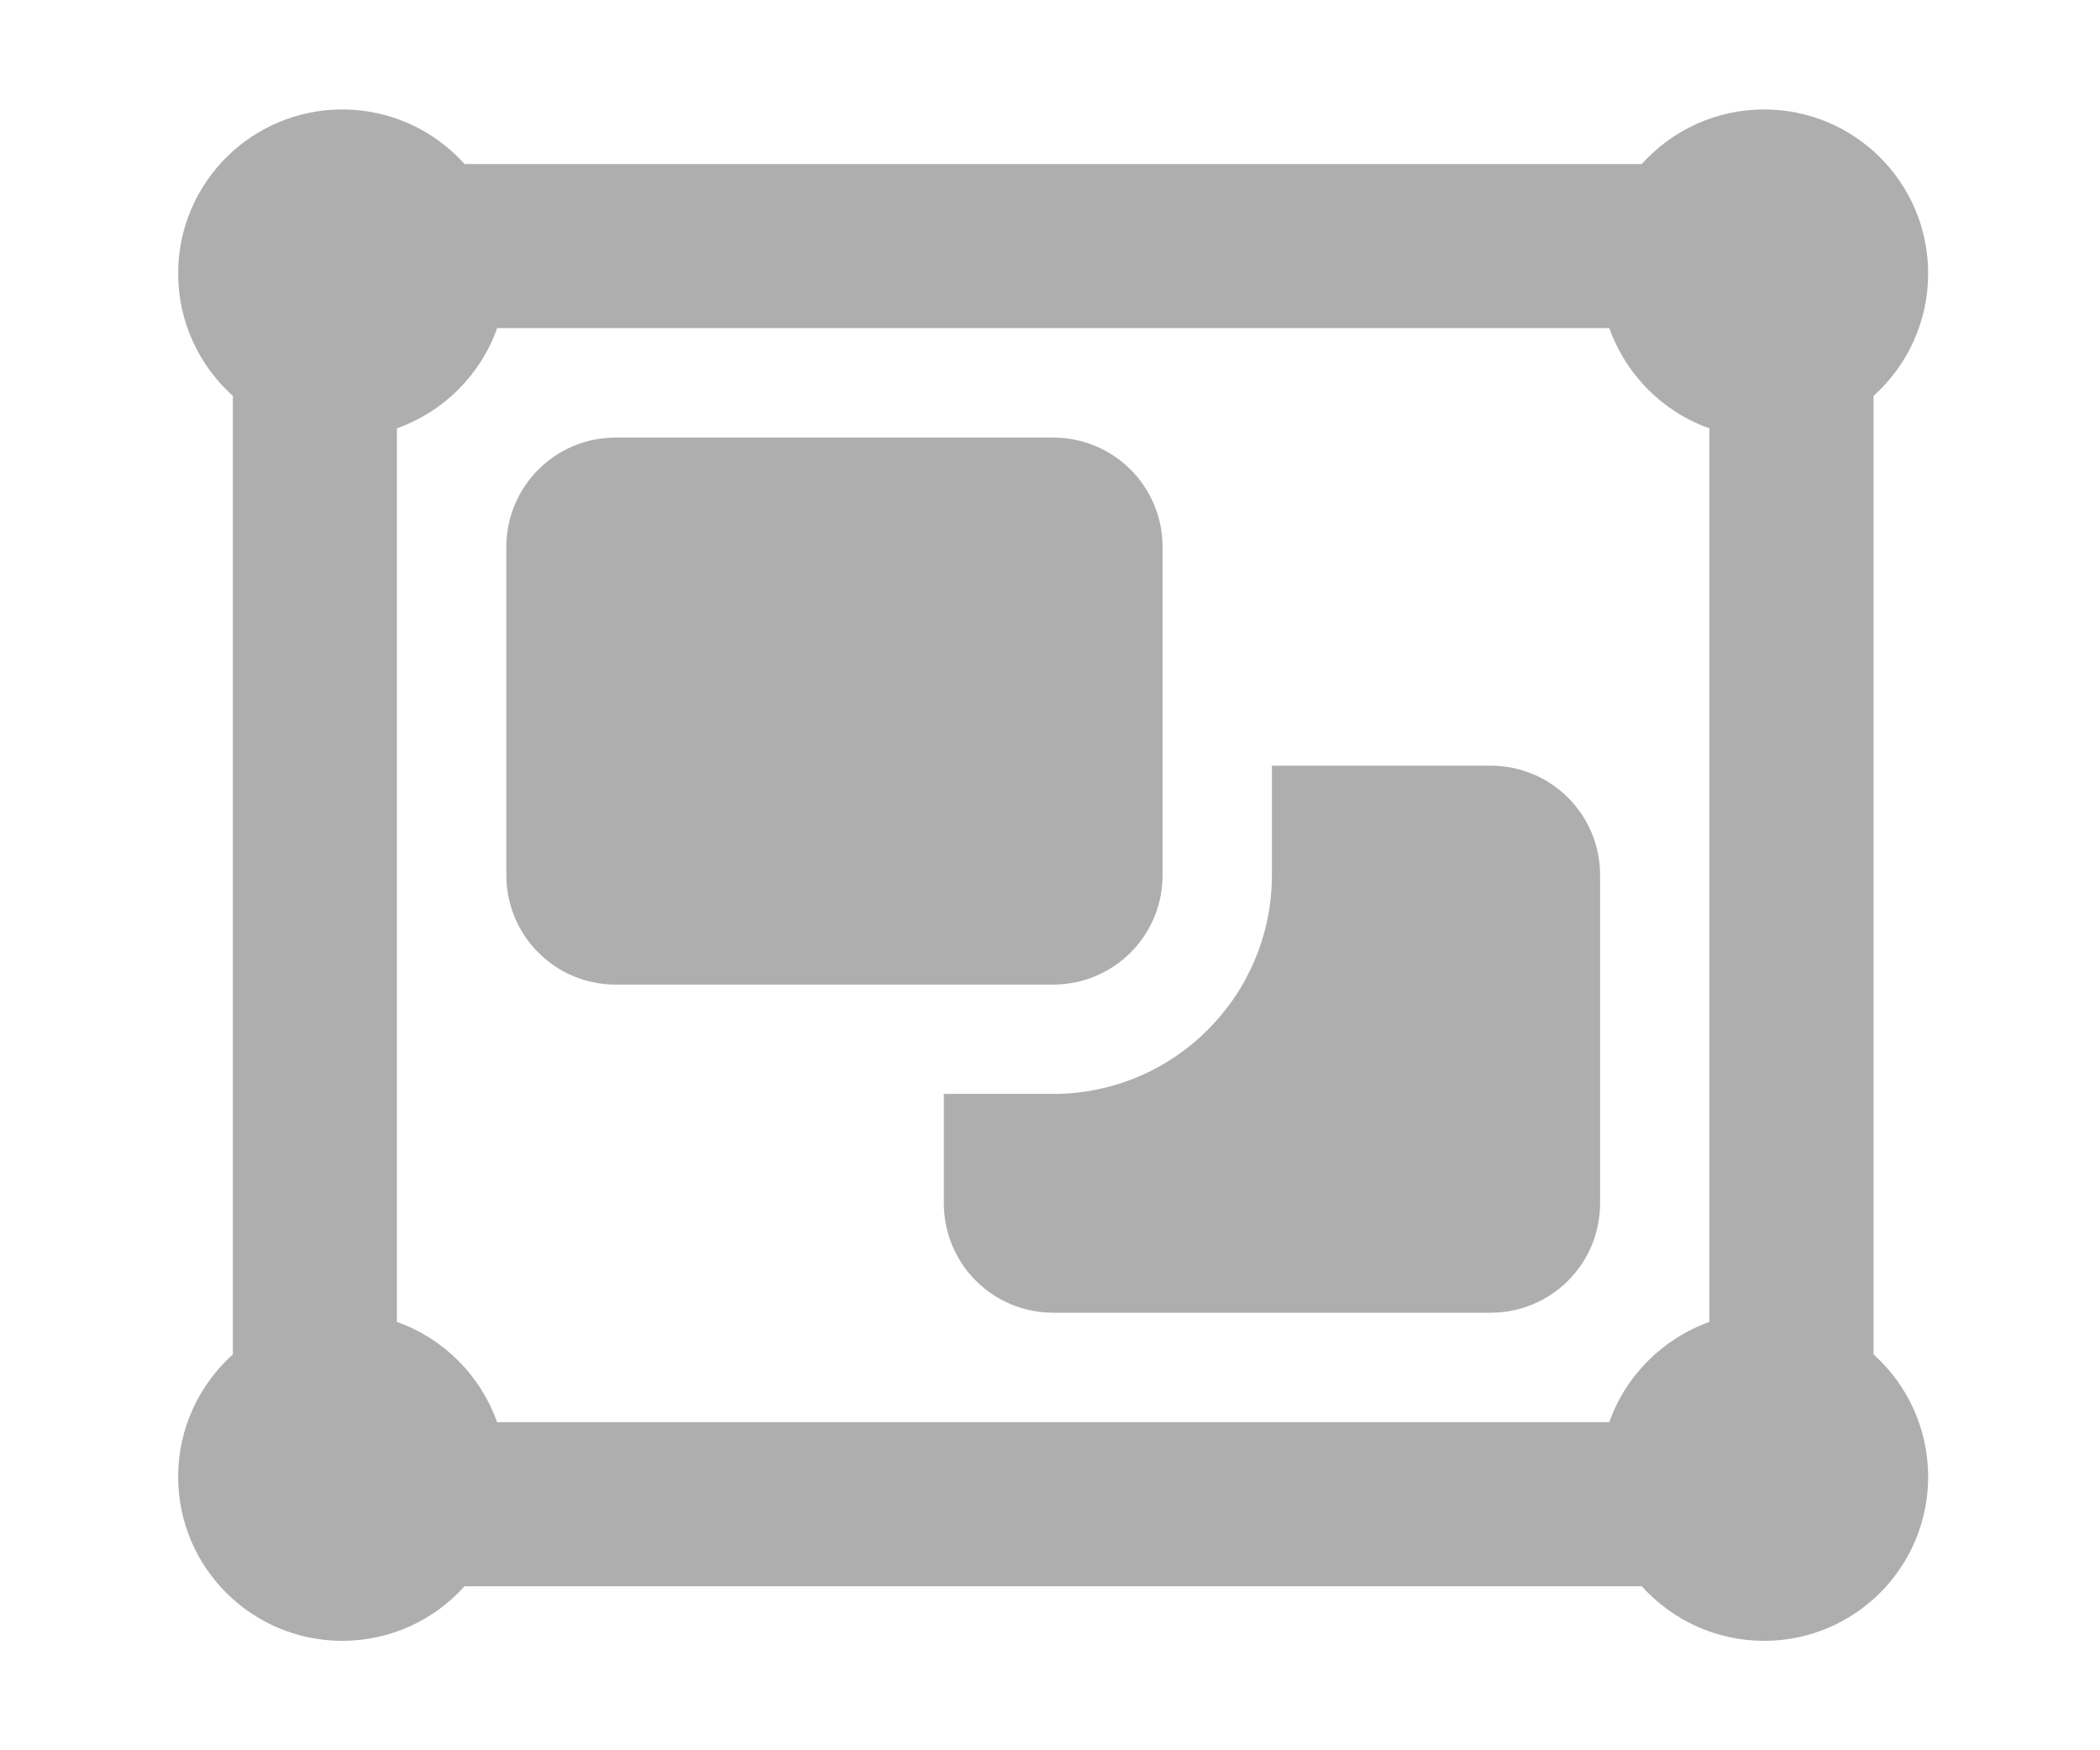 <svg width="18" height="15" viewBox="0 0 18 15" fill="none" xmlns="http://www.w3.org/2000/svg">
<path d="M1.996 3.393C1.709 3.135 1.527 2.76 1.527 2.344C1.527 1.567 2.157 0.938 2.934 0.938C3.35 0.938 3.725 1.119 3.982 1.406H14.072C14.33 1.119 14.705 0.938 15.121 0.938C15.898 0.938 16.527 1.567 16.527 2.344C16.527 2.76 16.346 3.135 16.059 3.393V11.607C16.346 11.865 16.527 12.24 16.527 12.656C16.527 13.433 15.898 14.062 15.121 14.062C14.705 14.062 14.33 13.881 14.072 13.594H3.982C3.725 13.881 3.35 14.062 2.934 14.062C2.157 14.062 1.527 13.433 1.527 12.656C1.527 12.24 1.709 11.865 1.996 11.607V3.393ZM4.261 2.812C4.12 3.211 3.804 3.527 3.402 3.671V11.329C3.801 11.47 4.117 11.786 4.261 12.188H13.794C13.935 11.789 14.251 11.473 14.652 11.329V3.671C14.254 3.53 13.938 3.214 13.794 2.812H4.261ZM4.34 4.688C4.34 4.169 4.759 3.75 5.277 3.75H9.027C9.546 3.75 9.965 4.169 9.965 4.688V7.5C9.965 8.019 9.546 8.438 9.027 8.438H5.277C4.759 8.438 4.34 8.019 4.34 7.5V4.688ZM8.09 9.375H9.027C10.062 9.375 10.902 8.534 10.902 7.5V6.562H12.777C13.296 6.562 13.715 6.981 13.715 7.5V10.312C13.715 10.831 13.296 11.25 12.777 11.25H9.027C8.509 11.25 8.09 10.831 8.09 10.312V9.375Z" fill="#AEAEAE"/>
</svg>
